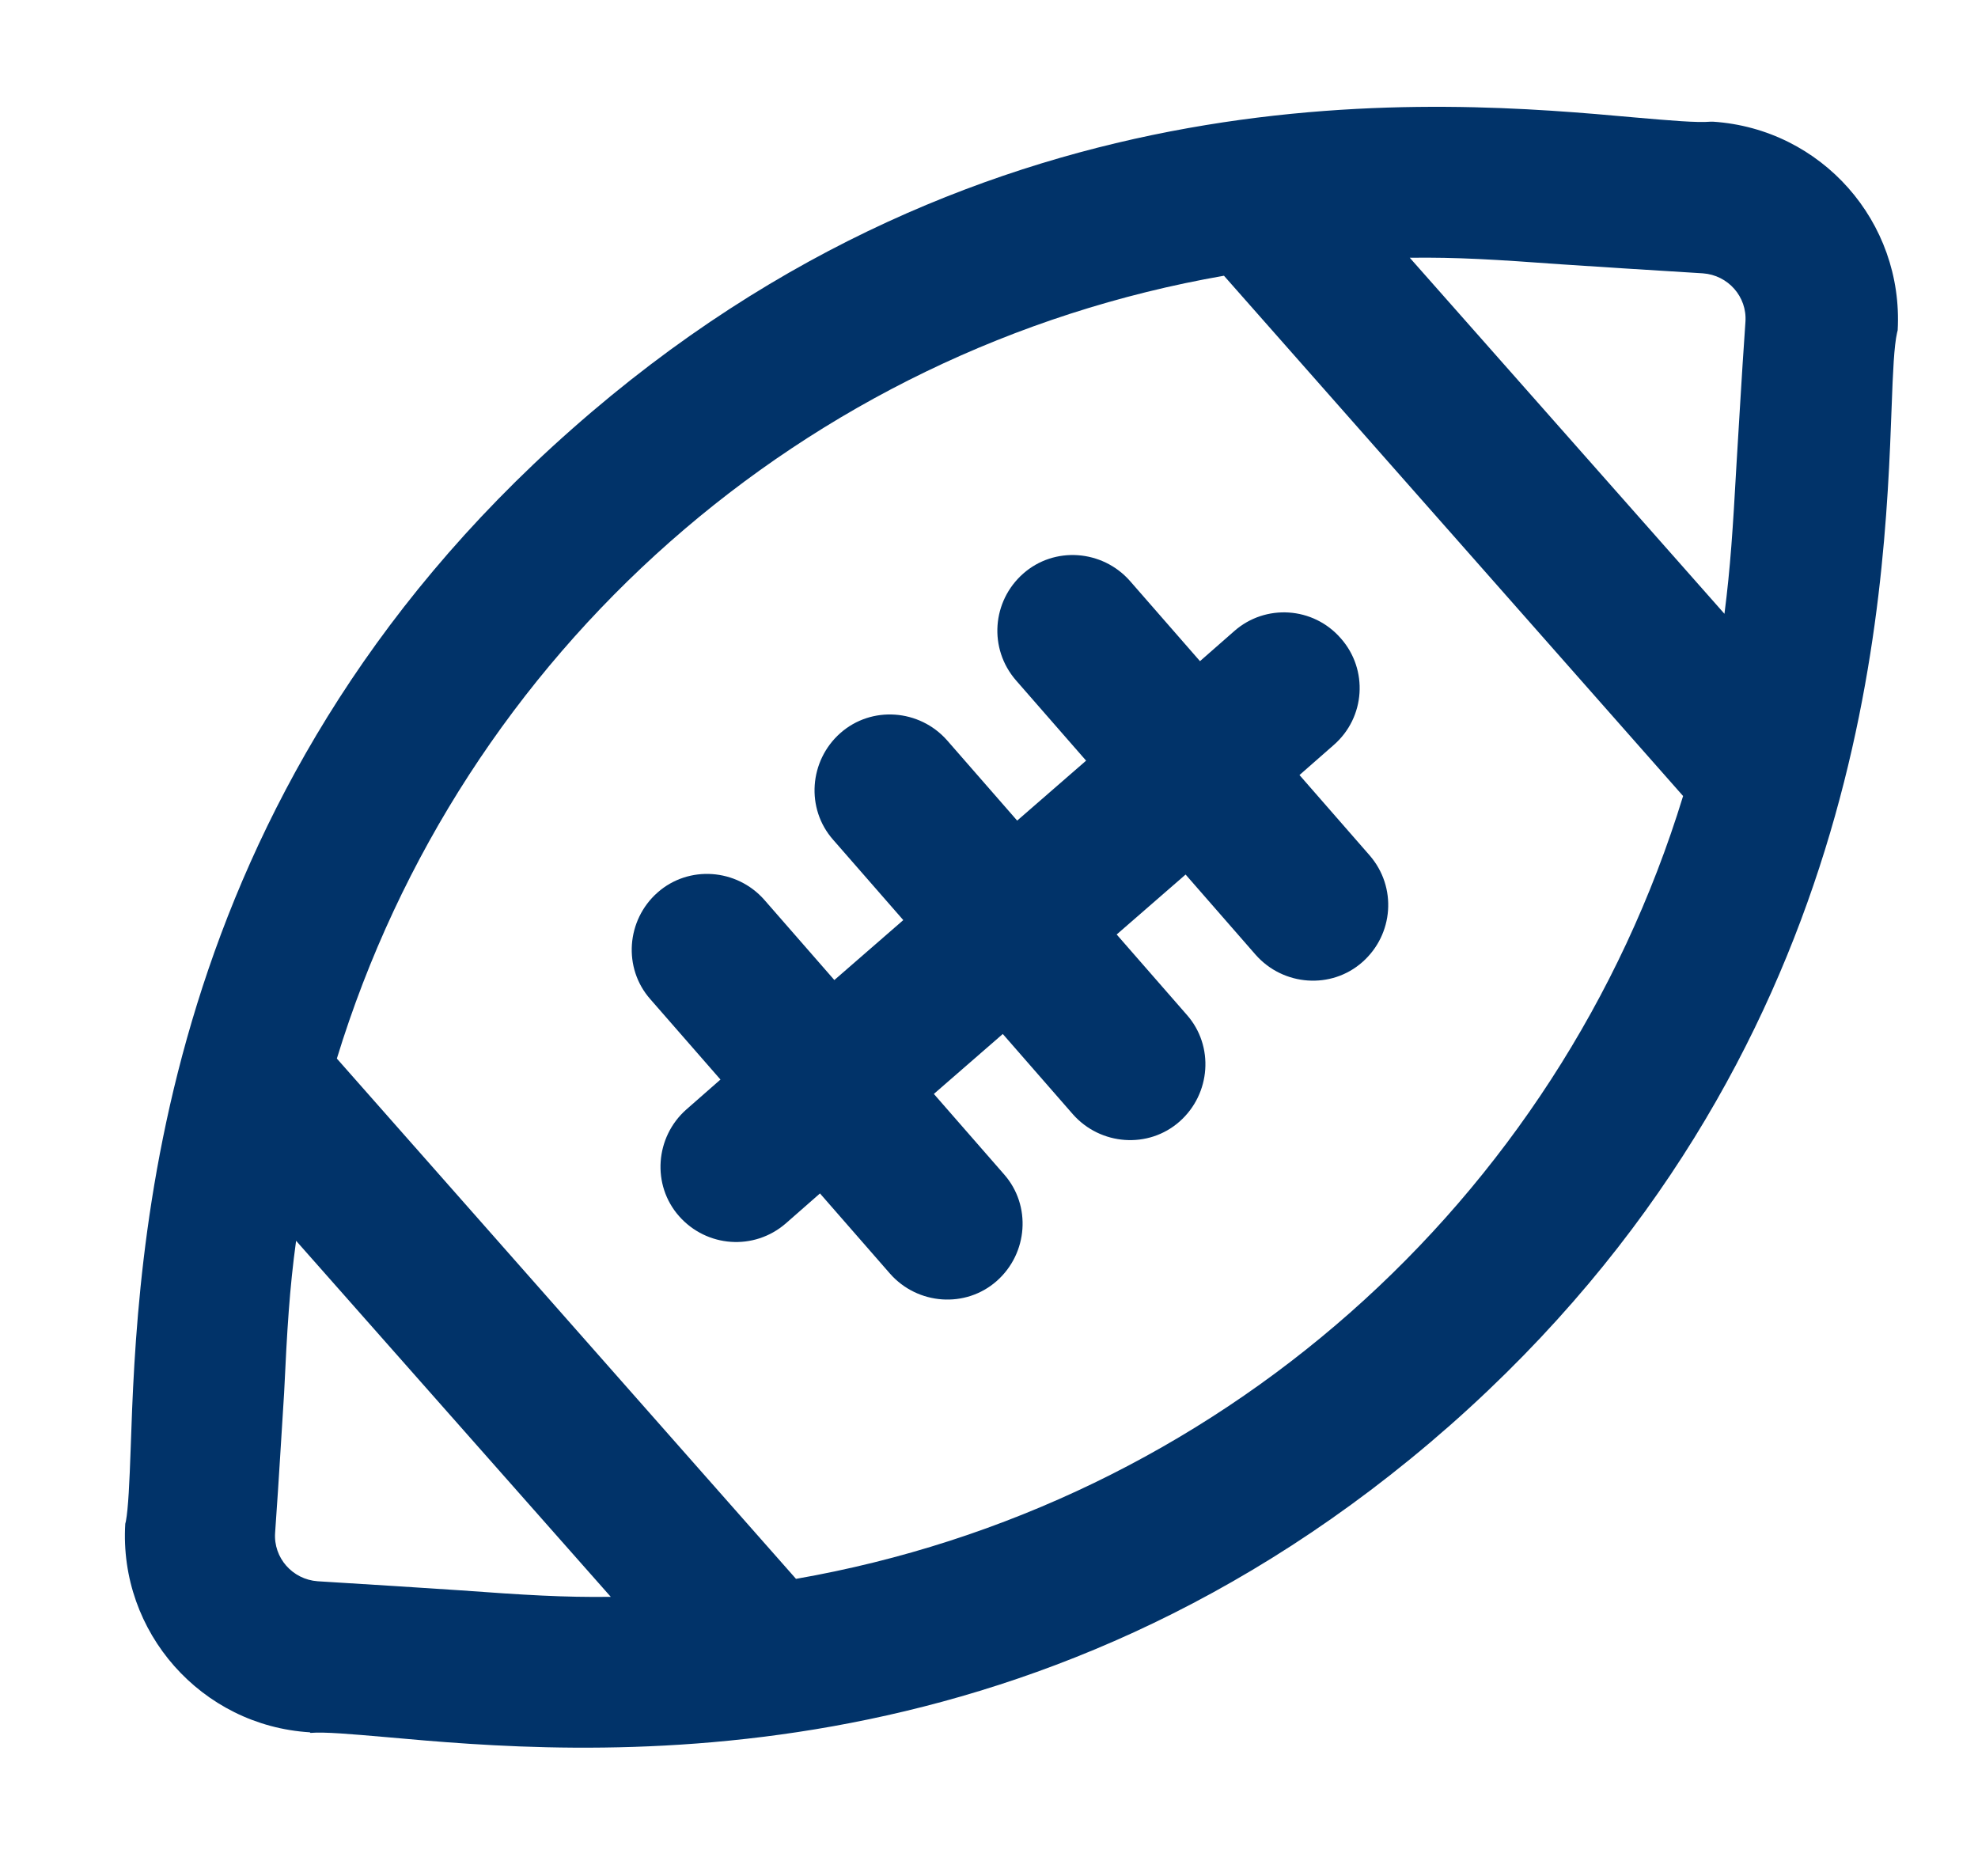 <?xml version="1.0" encoding="utf-8"?>
<!-- Generator: Adobe Illustrator 24.0.2, SVG Export Plug-In . SVG Version: 6.00 Build 0)  -->
<svg version="1.1" id="line" xmlns="http://www.w3.org/2000/svg" xmlns:xlink="http://www.w3.org/1999/xlink" x="0px" y="0px"
	 viewBox="0 0 330 313" style="enable-background:new 0 0 330 313;" xml:space="preserve">
<style type="text/css">
	.st0{fill:#013369;}
</style>
<title>icon-07</title>
<path class="st0" d="M51.8,289.1c2.3-0.2,6.8,0.2,12.6,0.7c32.2,2.9,107.5,9.6,177.5-52l0,0c69.7-61.5,72.5-137.6,73.7-170.1
	c0.2-5.6,0.4-10,0.9-12.2l0.1-0.4c1-18.1-12.7-33.6-30.8-34.8l-0.4,0c-2.3,0.2-6.8-0.2-12.6-0.7c-32.2-2.9-107.6-9.7-177.4,52l0,0
	c-69.7,61.5-72.5,137.6-73.6,170.1c-0.2,5.6-0.4,10-0.8,12.1l-0.1,0.4c-1.1,18.1,12.7,33.7,30.8,34.8L51.8,289.1z M132.8,263.4
	l-76.6-86.8c20.8-67.9,78-118.4,148-130.6l76.6,86.8C260,200.7,202.8,251.2,132.8,263.4z M289.7,77.6c-0.6,10.7-1,17-2,24.8
	L235.2,43c7.9-0.1,14.3,0.3,25.3,1.1c6.1,0.4,13.7,0.9,23.6,1.5c4.2,0.3,7.4,3.9,7.1,8.1l0,0C290.5,63.7,290.1,71.4,289.7,77.6
	L289.7,77.6z M49.4,207l52.5,59.4c-7.9,0.1-14.3-0.3-25.3-1.1c-6.1-0.4-13.7-0.9-23.6-1.5c-4.2-0.3-7.4-3.9-7.1-8.1
	c0.7-9.8,1.1-17.3,1.5-23.3C47.9,221.8,48.3,215,49.4,207L49.4,207z"/>
<path class="st0" d="M198,169.3l-11.7-13.4l11.5-10l11.7,13.4c4.6,5.2,12.6,5.8,17.8,1.2c5.2-4.6,5.8-12.5,1.2-17.8l-11.7-13.4
	l5.7-5c5.3-4.6,5.8-12.6,1.2-17.8c-4.6-5.3-12.6-5.8-17.8-1.2c0,0,0,0,0,0l-5.7,5l-11.7-13.4c-4.6-5.2-12.6-5.8-17.8-1.2
	c-5.2,4.6-5.8,12.5-1.2,17.8l11.7,13.4l-11.5,10L158,123.5c-4.6-5.2-12.6-5.8-17.8-1.2c-5.2,4.6-5.8,12.6-1.2,17.8l11.7,13.4
	l-11.5,10l-11.7-13.4c-4.6-5.2-12.6-5.8-17.8-1.2c-5.2,4.6-5.8,12.6-1.2,17.8l11.7,13.4l-5.7,5c-5.2,4.6-5.8,12.6-1.2,17.8
	c4.6,5.2,12.5,5.8,17.8,1.2l5.7-5l11.7,13.4c4.6,5.2,12.6,5.8,17.8,1.2s5.8-12.6,1.2-17.8l-11.7-13.4l11.5-10l11.7,13.4
	c4.6,5.2,12.6,5.8,17.8,1.2C202,182.5,202.6,174.5,198,169.3L198,169.3z"/>
</svg>
